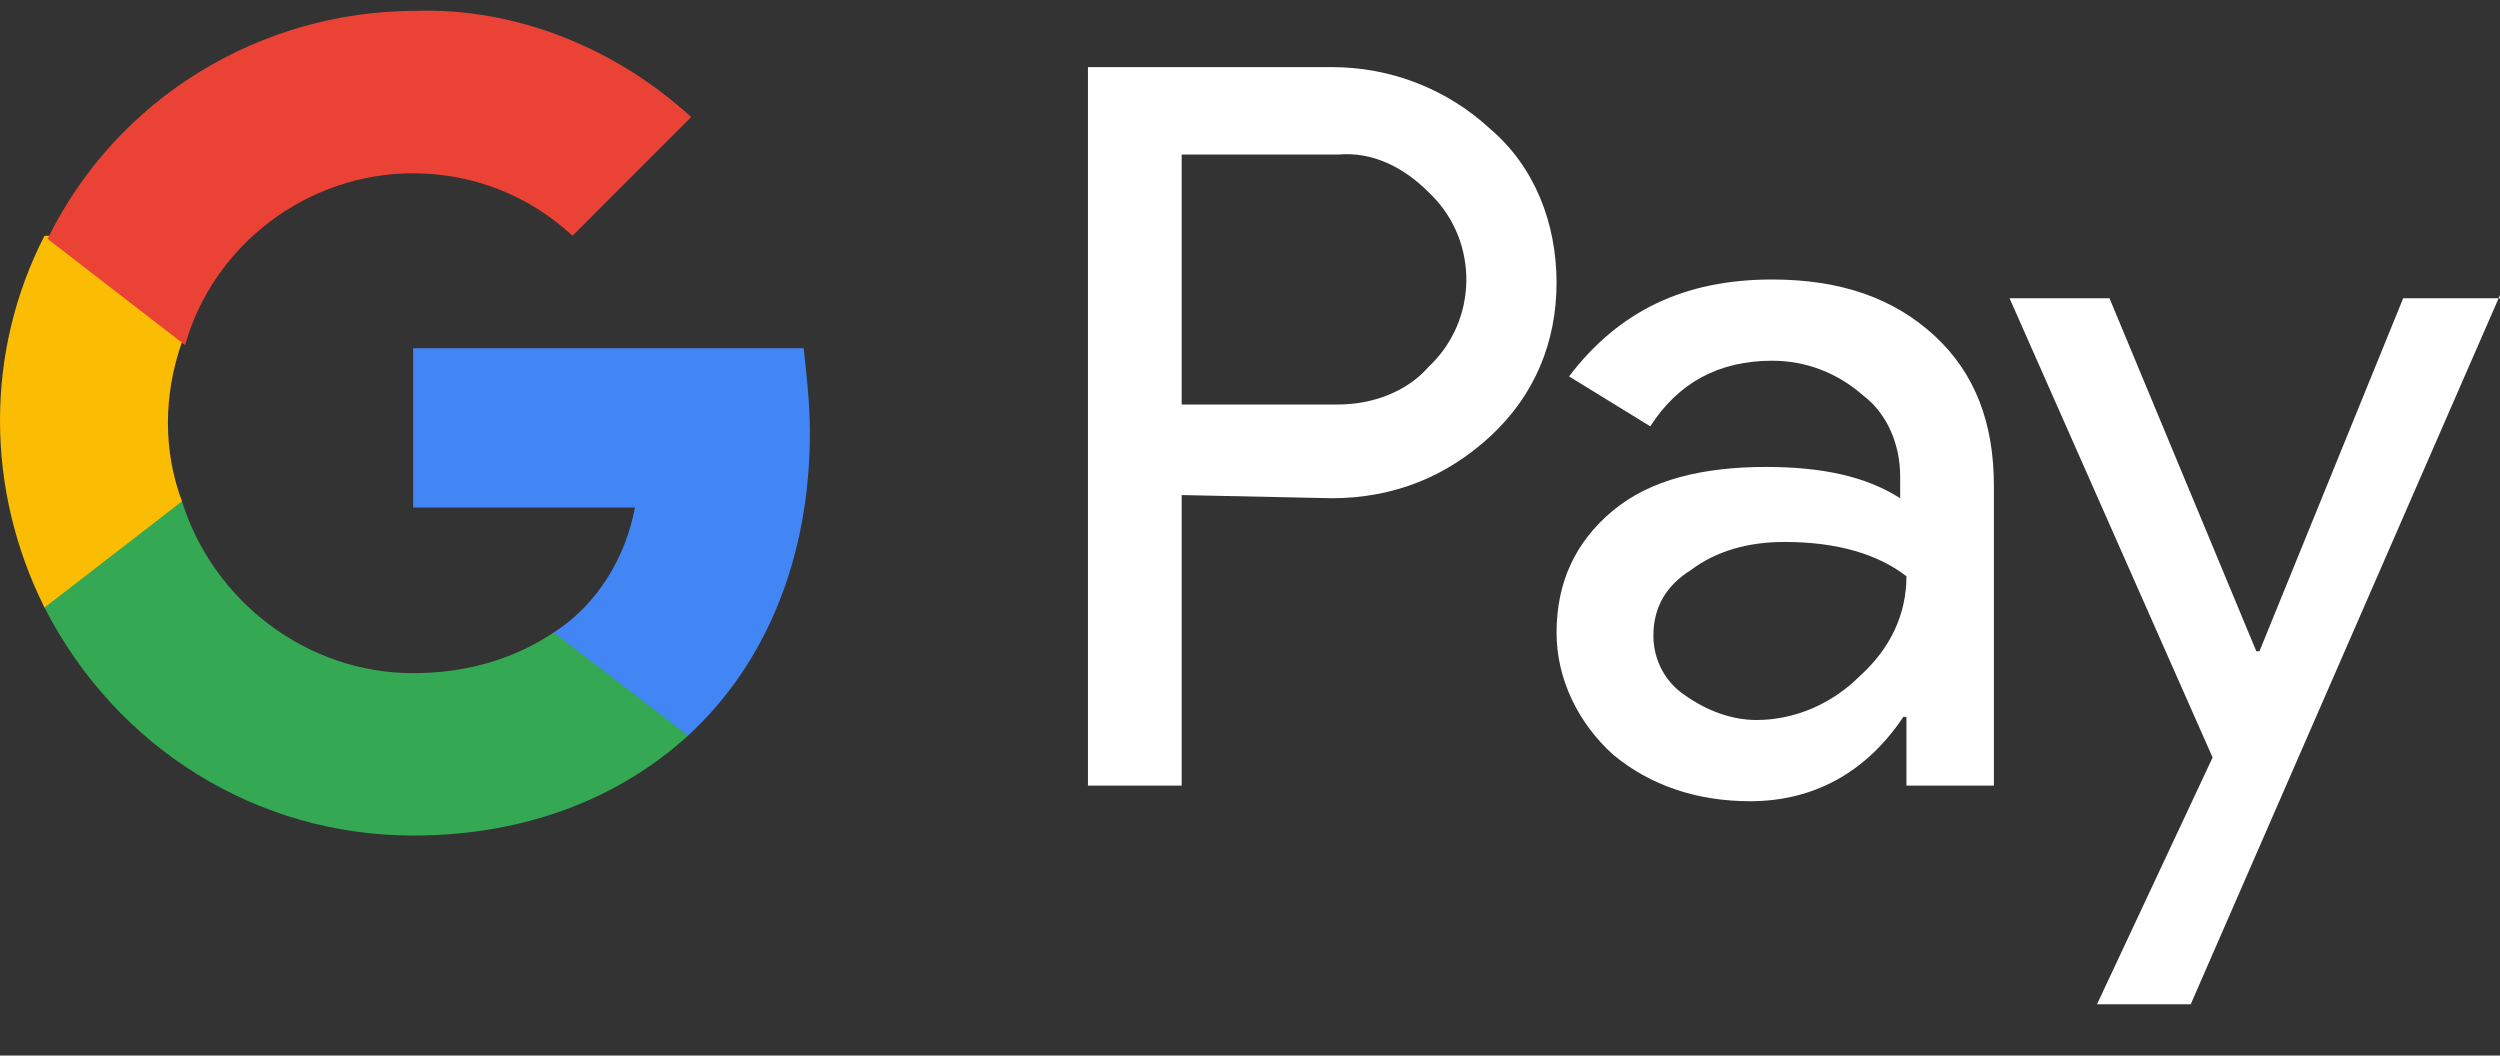 <svg width="45" height="19" viewBox="0 0 45 19" fill="none" xmlns="http://www.w3.org/2000/svg">
<rect x="0" y="0" width="45" height="19" fill="#333333" stroke="none"/>
<path d="M21.27 8.911V14.141H19.583V1.208H23.969C25.038 1.208 26.05 1.601 26.837 2.332C27.624 3.007 28.018 4.019 28.018 5.088C28.018 6.156 27.624 7.112 26.837 7.843C26.05 8.574 25.094 8.968 23.969 8.968L21.27 8.911ZM21.27 2.782V7.281H24.082C24.7 7.281 25.319 7.056 25.712 6.606C26.612 5.762 26.612 4.357 25.769 3.513L25.712 3.457C25.262 3.007 24.7 2.726 24.082 2.782H21.27Z" fill="white"/>
<path d="M31.898 5.031C33.135 5.031 34.091 5.369 34.822 6.044C35.553 6.718 35.89 7.618 35.89 8.743V14.141H34.316V12.904H34.26C33.585 13.916 32.629 14.422 31.504 14.422C30.548 14.422 29.705 14.141 29.03 13.579C28.411 13.016 28.018 12.229 28.018 11.386C28.018 10.486 28.355 9.755 29.03 9.193C29.705 8.63 30.661 8.405 31.785 8.405C32.798 8.405 33.585 8.574 34.203 8.968V8.574C34.203 8.012 33.978 7.449 33.529 7.112C33.079 6.718 32.516 6.493 31.898 6.493C30.942 6.493 30.211 6.887 29.705 7.674L28.243 6.775C29.142 5.594 30.323 5.031 31.898 5.031ZM29.761 11.442C29.761 11.892 29.986 12.285 30.323 12.51C30.717 12.791 31.167 12.96 31.617 12.96C32.291 12.96 32.966 12.679 33.472 12.173C34.035 11.667 34.316 11.048 34.316 10.373C33.81 9.98 33.079 9.755 32.123 9.755C31.448 9.755 30.886 9.924 30.436 10.261C29.986 10.542 29.761 10.936 29.761 11.442Z" fill="white"/>
<path d="M45 5.312L39.433 18.077H37.746L39.827 13.635L36.172 5.369H37.971L40.614 11.723H40.67L43.257 5.369H45V5.312Z" fill="white"/>
<path d="M14.578 7.787C14.578 7.281 14.522 6.775 14.466 6.268H7.437V9.136H11.429C11.26 10.036 10.754 10.88 9.967 11.386V13.241H12.385C13.791 11.948 14.578 10.036 14.578 7.787Z" fill="#4285F4"/>
<path d="M7.437 15.04C9.461 15.04 11.148 14.366 12.385 13.241L9.967 11.385C9.292 11.835 8.449 12.117 7.437 12.117C5.525 12.117 3.838 10.823 3.275 9.024H0.801V10.936C2.095 13.466 4.625 15.04 7.437 15.04Z" fill="#34A853"/>
<path d="M3.276 9.024C2.938 8.124 2.938 7.112 3.276 6.156V4.244H0.801C-0.267 6.325 -0.267 8.799 0.801 10.936L3.276 9.024Z" fill="#FBBC04"/>
<path d="M7.437 3.119C8.505 3.119 9.517 3.513 10.305 4.244L12.441 2.107C11.092 0.87 9.292 0.139 7.493 0.195C4.681 0.195 2.095 1.77 0.857 4.3L3.332 6.212C3.838 4.413 5.525 3.119 7.437 3.119Z" fill="#EA4335"/>
</svg>
